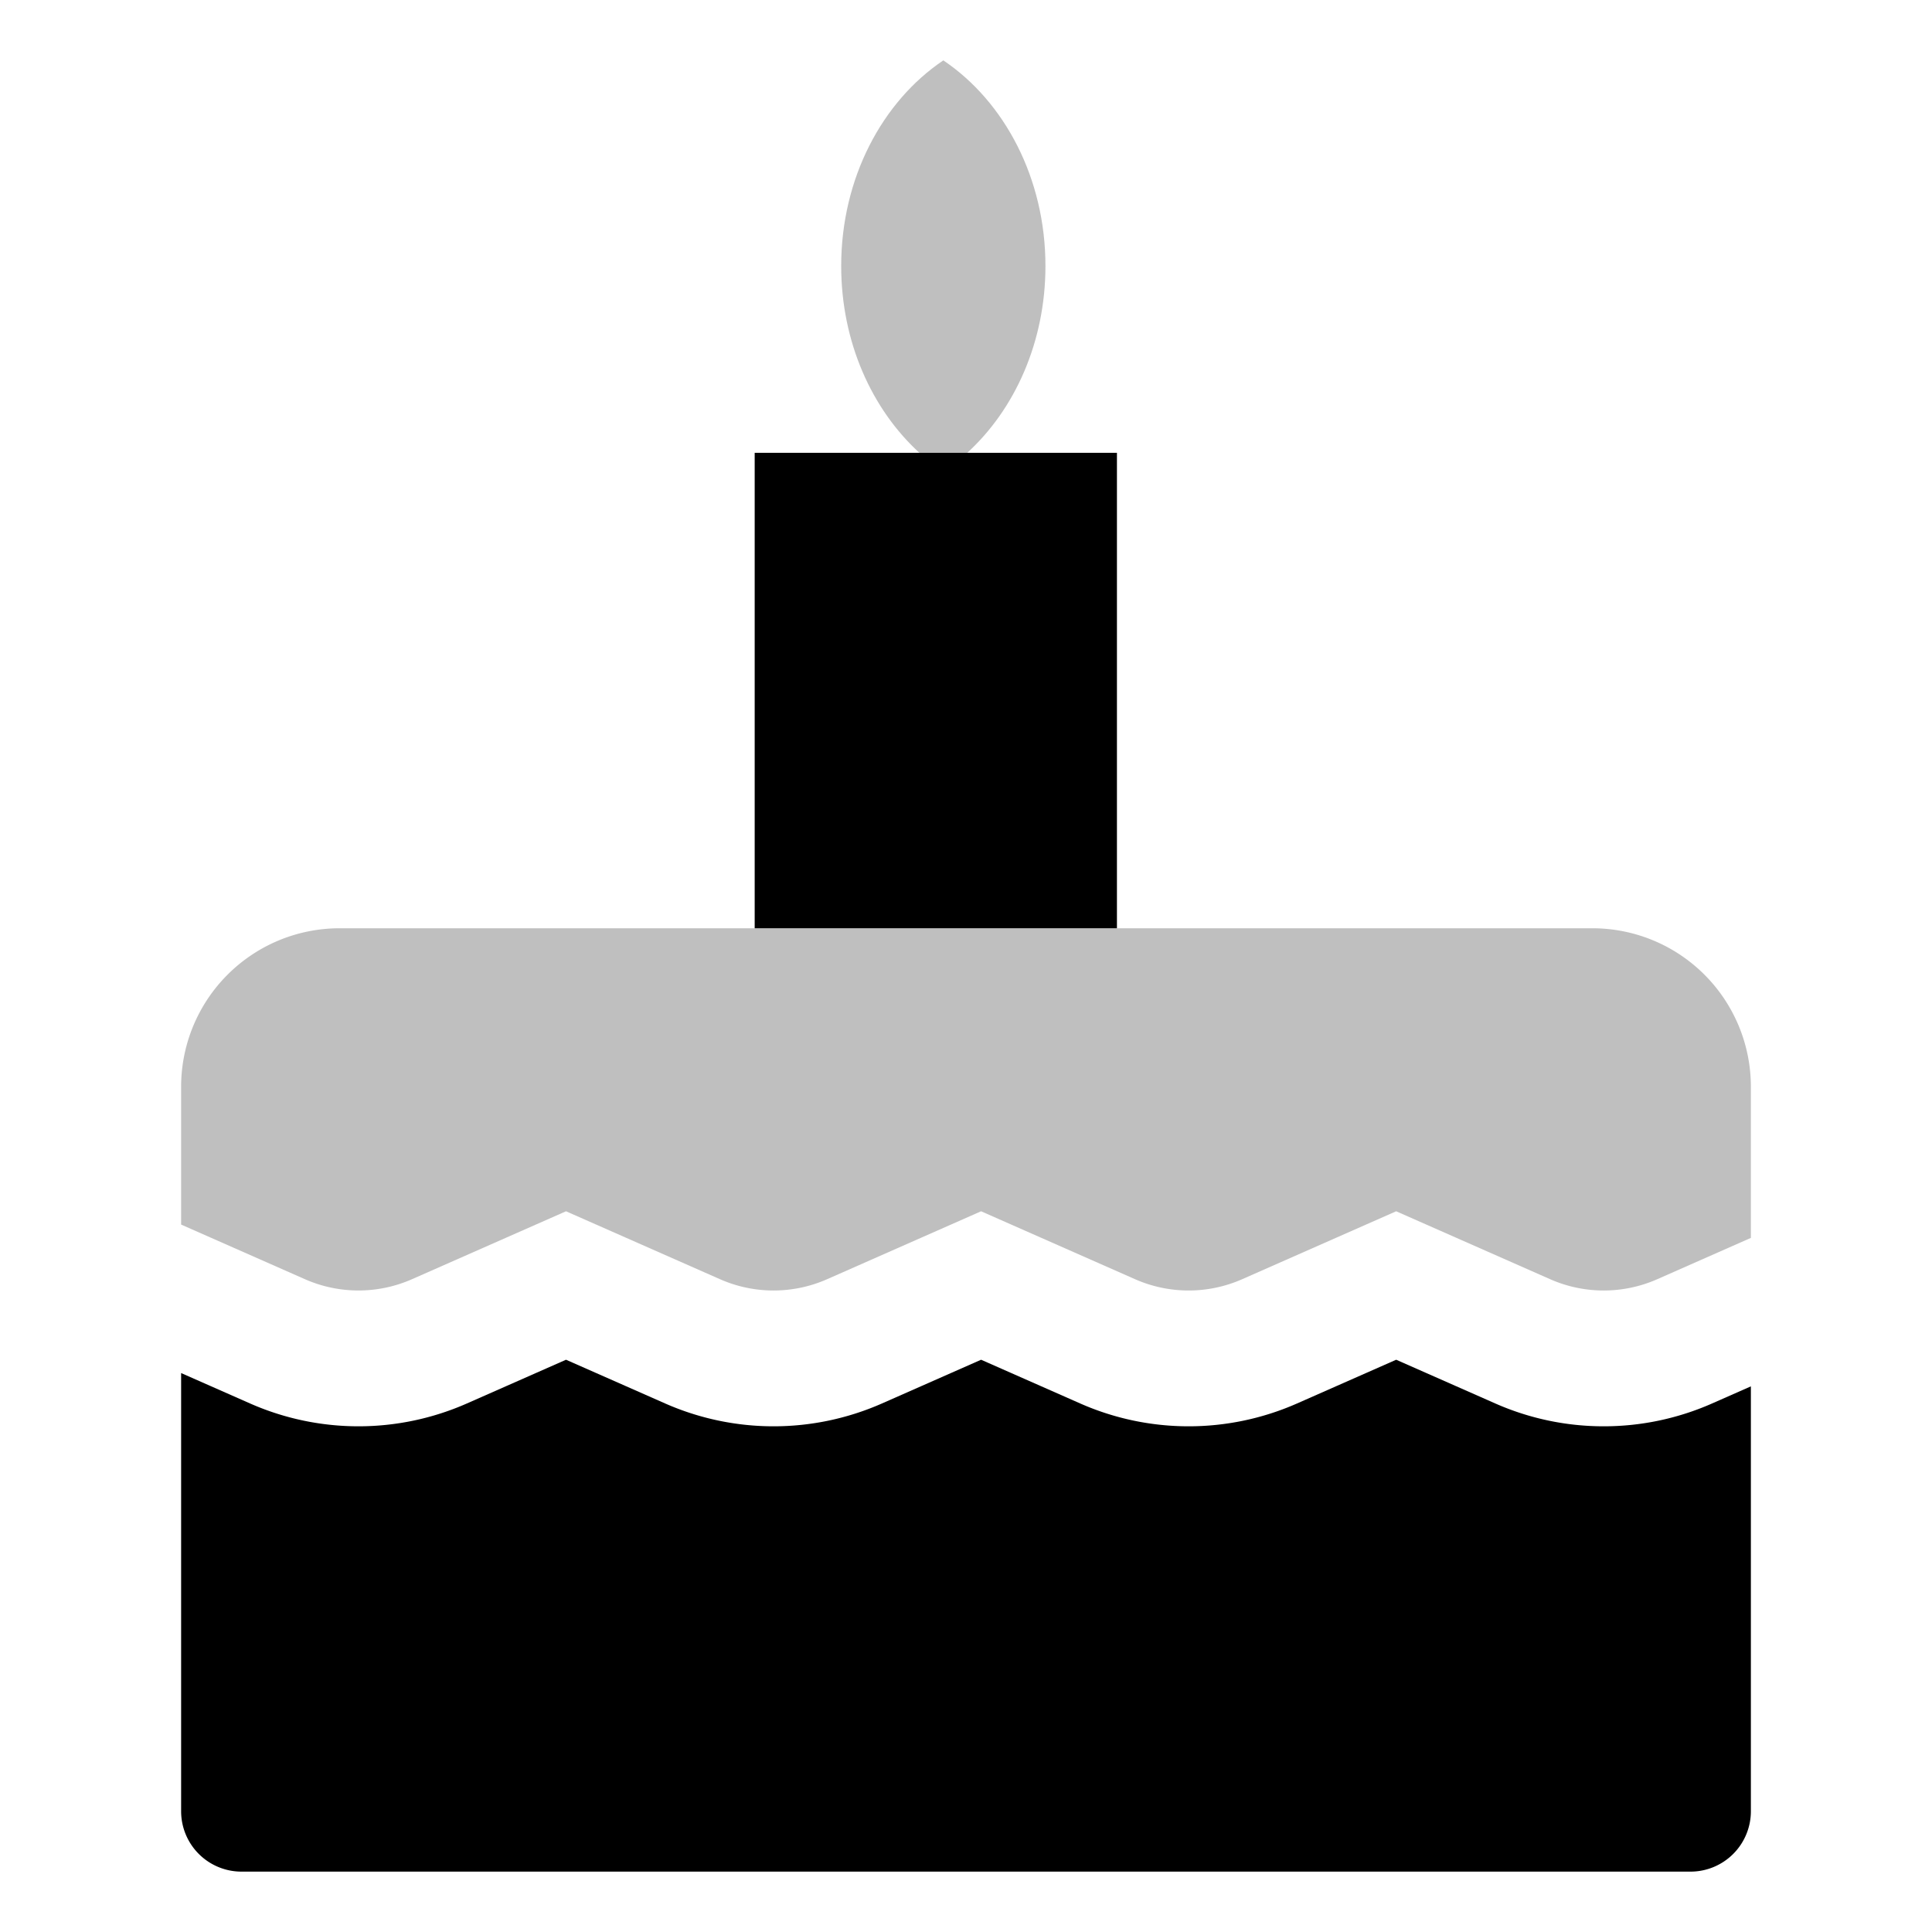 <svg xmlns="http://www.w3.org/2000/svg" viewBox="0 0 512 512">
  <path fill="currentColor" d="M243.649,120H256.33c12.613-11.519,20.724-29.4,20.724-49.5,0-23.295-10.89-43.619-27.065-54.5-16.174,10.882-27.064,31.206-27.064,54.5C222.925,90.6,231.036,108.481,243.649,120Z" class="ci-secondary" opacity="0.25"/>
  <path fill="currentColor" d="M422,246H90a42,42,0,0,0-42,42v36.525l32.844,14.491a35.156,35.156,0,0,0,28.312,0L150,321l40.844,18.02a35.152,35.152,0,0,0,28.312,0L260,321l40.842,18.02a35.156,35.156,0,0,0,28.312,0L370,321l40.844,18.02a35.147,35.147,0,0,0,28.31,0L464,328.054V288A42,42,0,0,0,422,246Z" class="ci-secondary" opacity="0.25"/>
  <path fill="currentColor" d="M425,377.985a71.061,71.061,0,0,1-28.688-6.032L370,360.344l-26.314,11.609a71.228,71.228,0,0,1-57.374,0L260,360.344l-26.31,11.608a71.218,71.218,0,0,1-57.375,0L150,360.344l-26.311,11.608a71.22,71.22,0,0,1-57.374,0L48,363.873V480a16,16,0,0,0,16,16H448a16,16,0,0,0,16-16V367.4l-10.321,4.553A71.092,71.092,0,0,1,425,377.985Z" class="ci-primary"/>
  <polygon fill="currentColor" points="256.33 120 243.649 120 200 120 200 246 296 246 296 120 256.33 120" class="ci-primary"/>
</svg>
